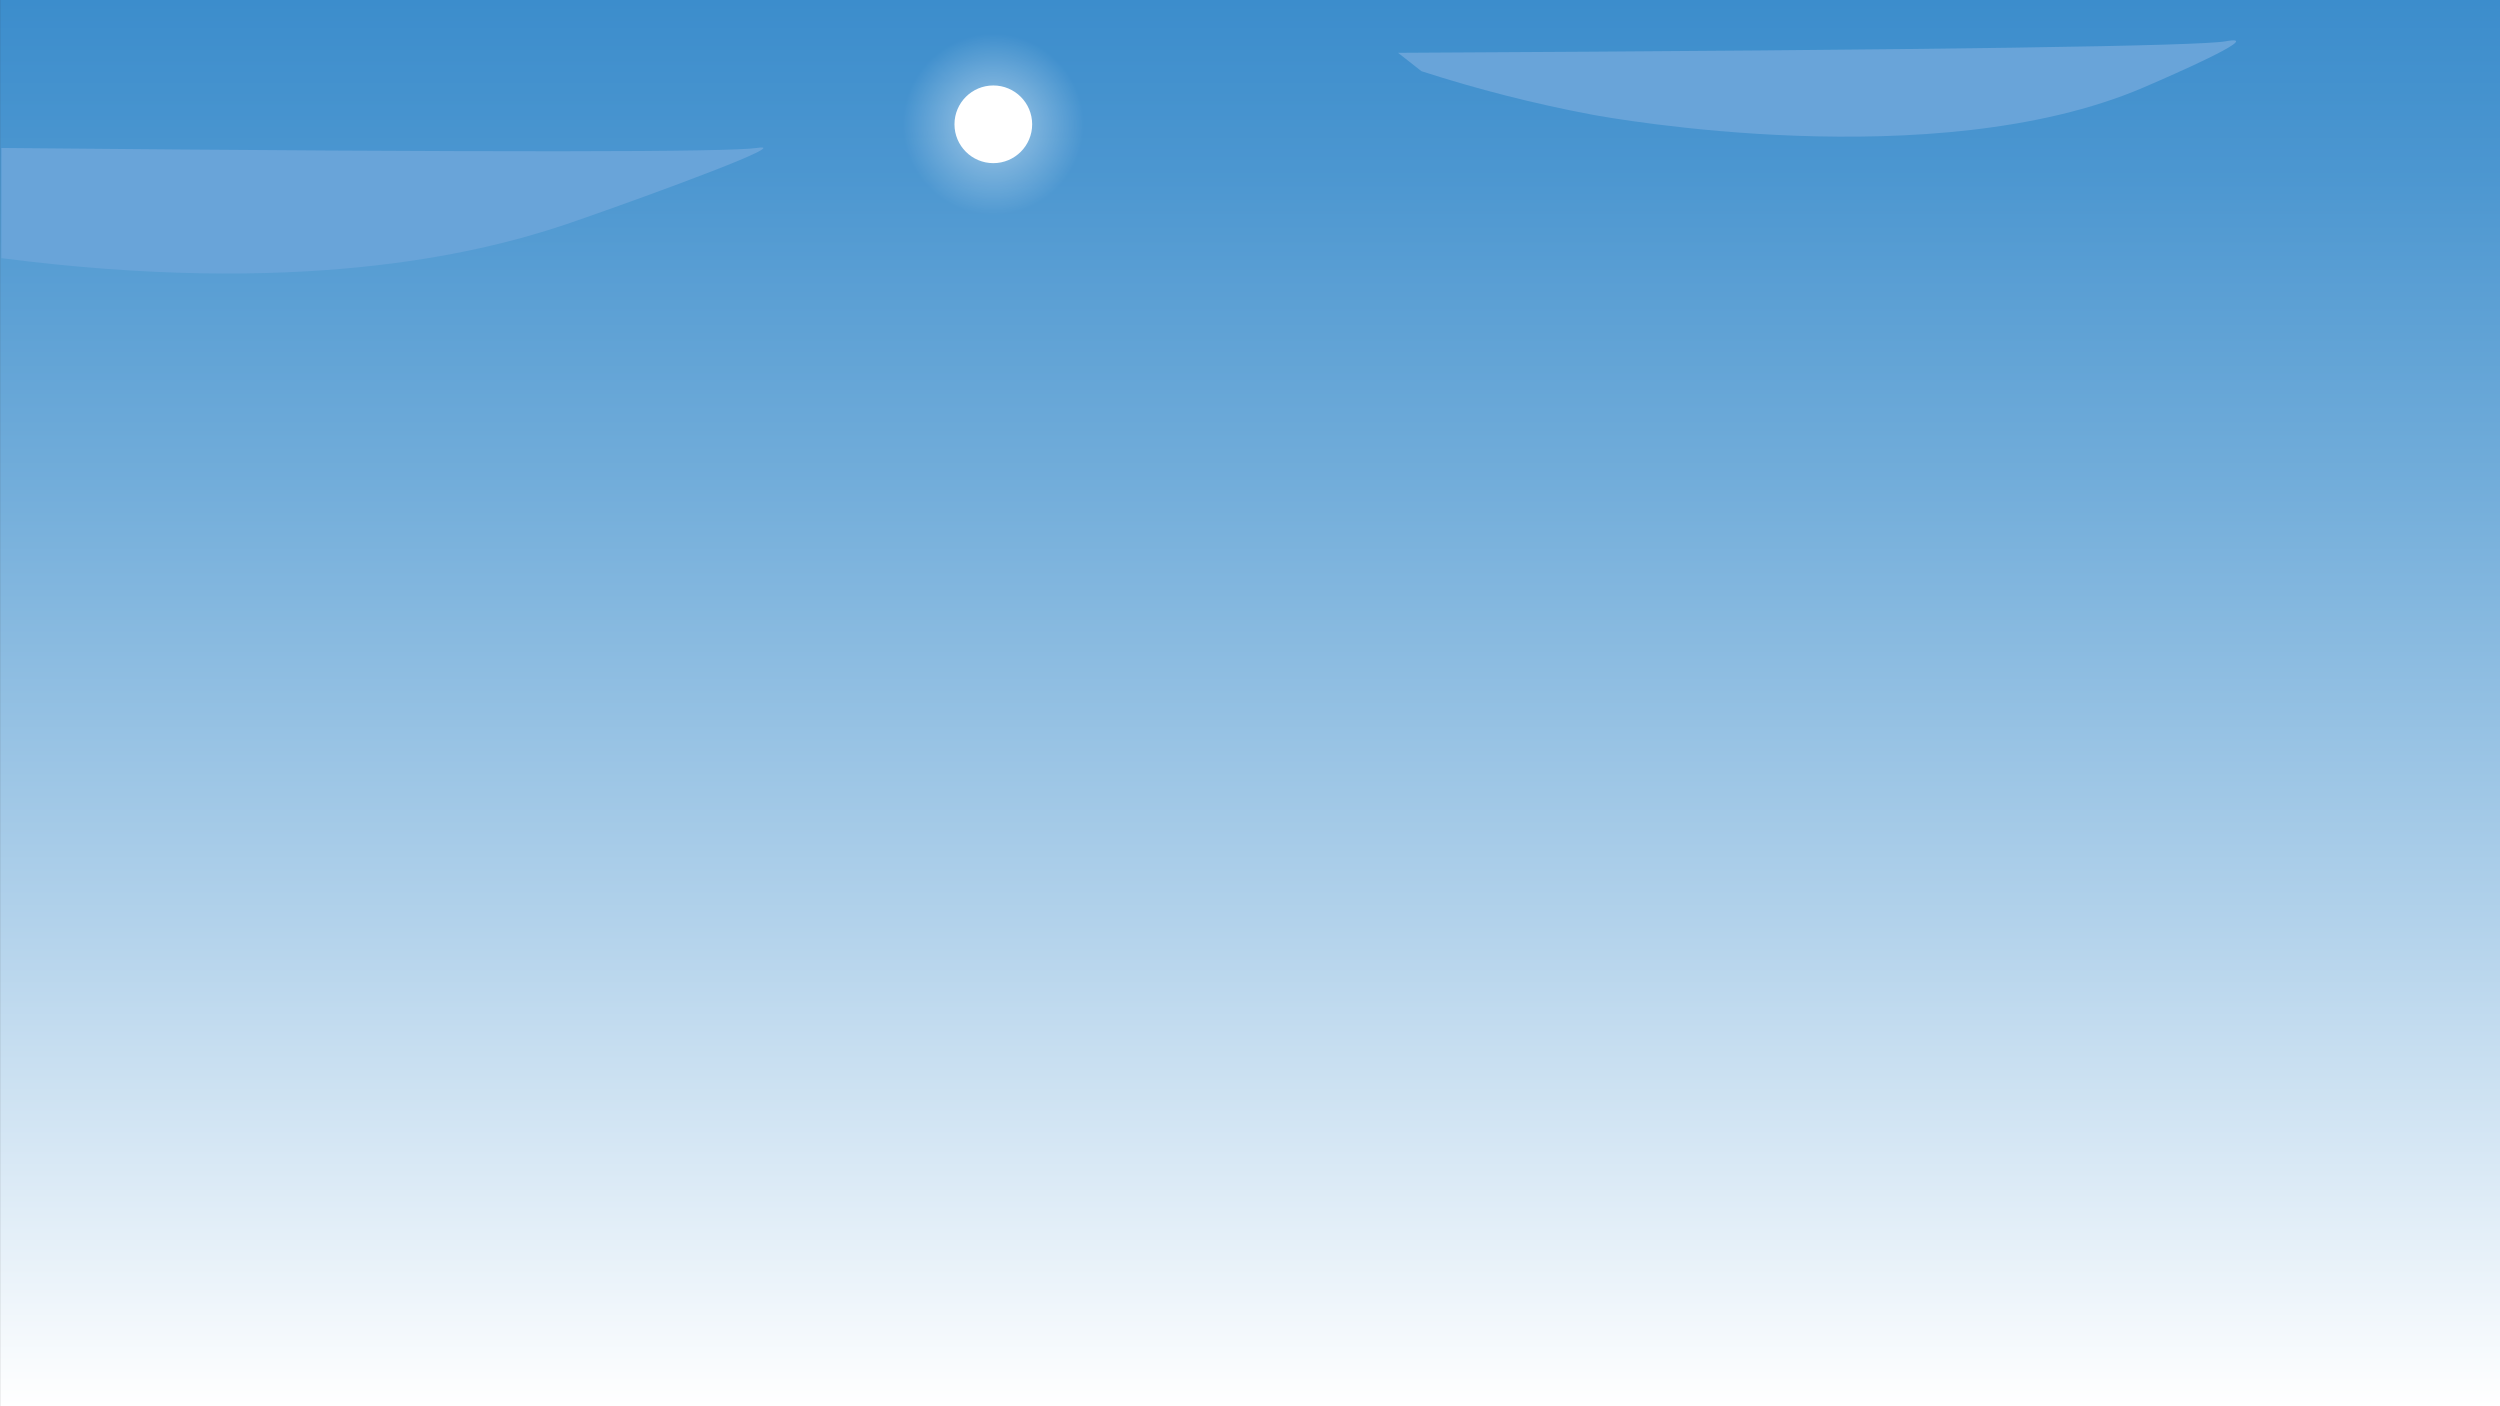 <svg width="1920" height="1080" viewBox="0 0 1920 1080" fill="none" xmlns="http://www.w3.org/2000/svg">
<rect x="0" y="0" width="1920" height="1080" fill="#333333" stroke="none"/>
<path d="M1920.06 0H0.061V1080H1920.06V0Z" fill="url(#paint0_linear_6560_344326)"/>
<path d="M1.061 113.641C390.187 117.252 560.557 116.789 581.112 113.641C581.946 113.514 585.985 112.853 586.241 113.641C587.696 118.135 463.922 162.45 433.676 172.616C363.101 196.337 226.767 227.388 1.061 198.257V113.641Z" fill="#69A4D9"/>
<path d="M1073.7 40.564C1504.44 38.338 1689.81 35.252 1709.42 31.7C1710.49 31.507 1716.8 30.273 1717.29 31.59C1718.99 36.162 1648.45 66.227 1645.5 67.487C1485.91 135.509 1236.77 90.696 1222.42 88C1178.17 79.657 1134.49 68.524 1091.65 54.667L1073.7 40.564Z" fill="#69A4D9"/>
<path d="M762.869 125.298C779.344 125.298 792.7 111.942 792.7 95.467C792.7 78.992 779.344 65.636 762.869 65.636C746.394 65.636 733.038 78.992 733.038 95.467C733.038 111.942 746.394 125.298 762.869 125.298Z" fill="white"/>
<path d="M762.869 165.193C801.377 165.193 832.595 133.976 832.595 95.467C832.595 56.959 801.377 25.741 762.869 25.741C724.36 25.741 693.143 56.959 693.143 95.467C693.143 133.976 724.36 165.193 762.869 165.193Z" fill="url(#paint1_radial_6560_344326)"/>
<defs>
<linearGradient id="paint0_linear_6560_344326" x1="960.061" y1="0" x2="960.061" y2="1080" gradientUnits="userSpaceOnUse">
<stop stop-color="#3C8DCC"/>
<stop offset="0.118" stop-color="#4B96D0"/>
<stop offset="0.344" stop-color="#72ADDA"/>
<stop offset="0.656" stop-color="#B2D2EB"/>
<stop offset="1" stop-color="white"/>
</linearGradient>
<radialGradient id="paint1_radial_6560_344326" cx="0" cy="0" r="1" gradientUnits="userSpaceOnUse" gradientTransform="translate(762.869 95.467) scale(69.726)">
<stop stop-color="white" stop-opacity="0.5"/>
<stop offset="1" stop-color="white" stop-opacity="0"/>
</radialGradient>
</defs>
</svg>
